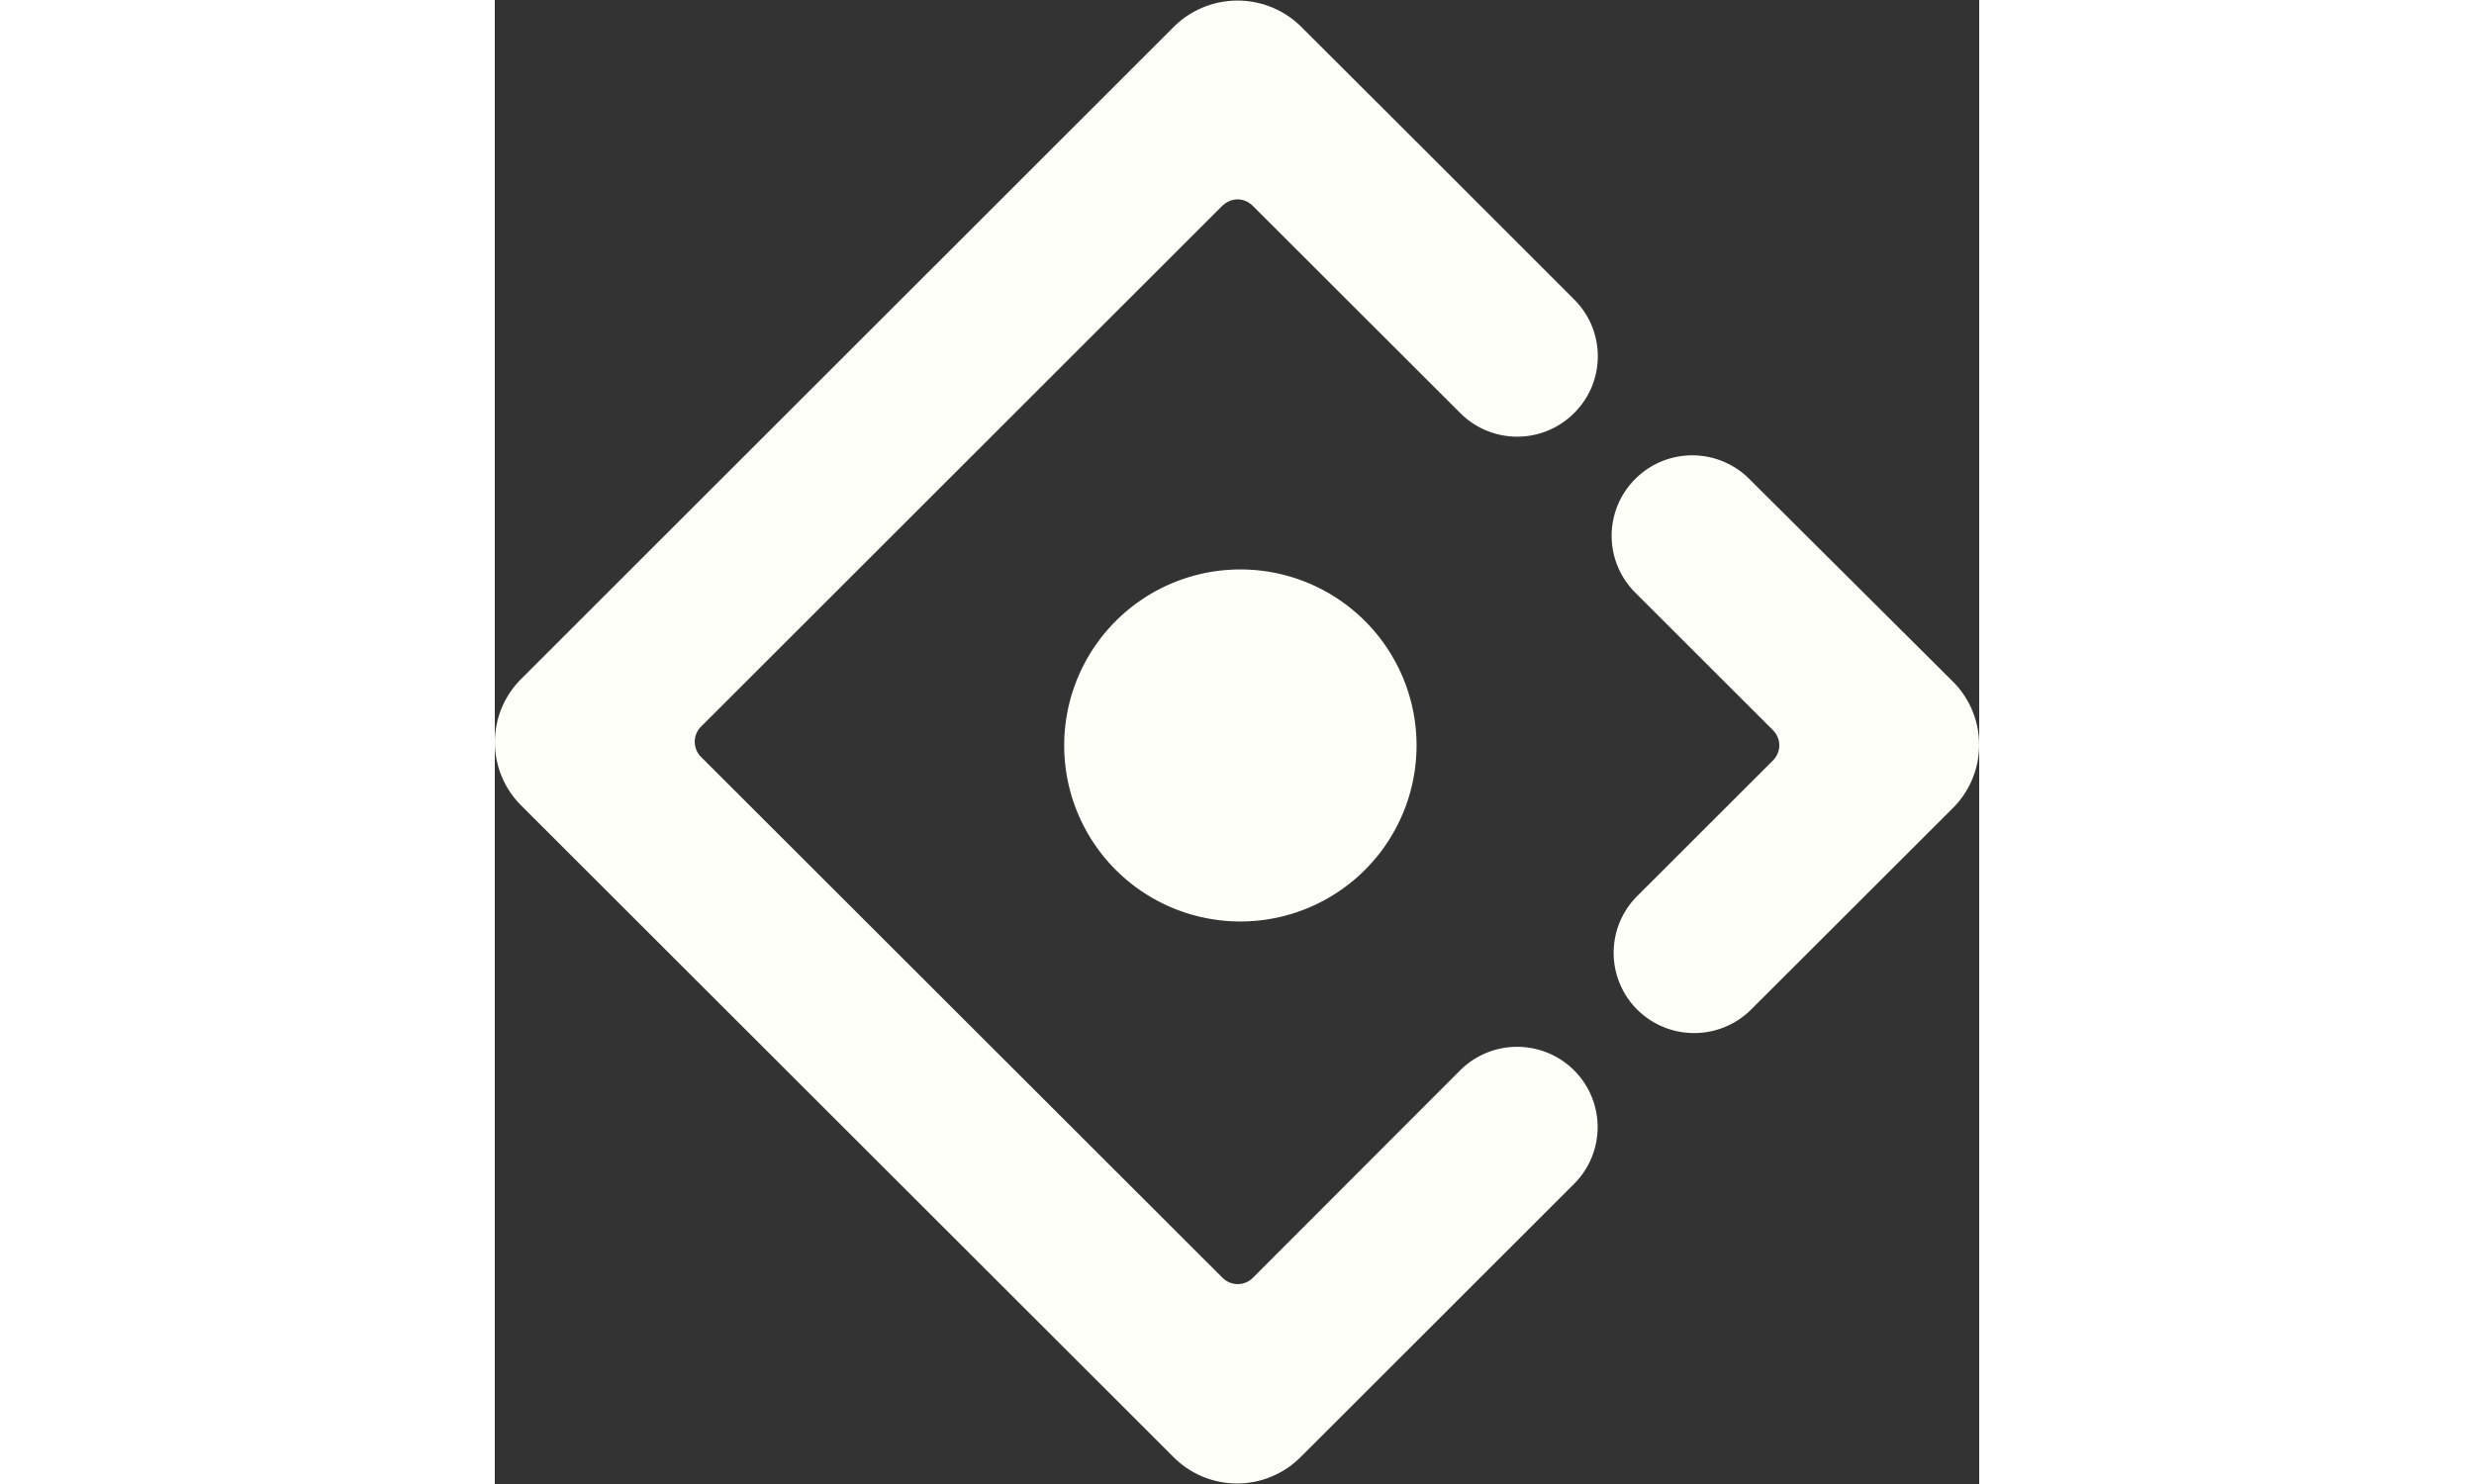<svg
      viewBox="0 0 24 24"
      aria-hidden="true"
      focusable="false"
      fill="currentColor"
      xmlns="http://www.w3.org/2000/svg"
      style="color: rgb(255,255,250);"
      width="40"
    >
      <rect x="0" y="0" width="24" height="24" fill="#333333" stroke="none"/>
      <path
        d="M17.451 6.68c.51-.506.51-1.33 0-1.837L15.578 2.97l.003.002-2.554-2.55a1.463 1.463 0 0 0-2.05.013L.427 10.98a1.443 1.443 0 0 0 0 2.047l10.549 10.54a1.45 1.45 0 0 0 2.05 0l4.423-4.42a1.297 1.297 0 0 0 0-1.838 1.305 1.305 0 0 0-1.84 0l-3.35 3.354a.346.346 0 0 1-.495 0l-8.427-8.419a.346.346 0 0 1 0-.495l8.424-8.42c.01-.01.024-.018.035-.029.14-.11.332-.099.46.03L15.61 6.68a1.3 1.3 0 0 0 1.841 0zm-8.245 5.376a2.848 2.846 0 1 0 5.697 0 2.848 2.846 0 1 0-5.697 0zm14.368-1.034L20.28 7.743a1.303 1.303 0 0 0-1.841.003 1.297 1.297 0 0 0 0 1.838l2.224 2.222c.14.139.14.356 0 .495l-2.192 2.19a1.297 1.297 0 0 0 0 1.837 1.305 1.305 0 0 0 1.84 0l3.264-3.26a1.445 1.445 0 0 0-.002-2.047Z"
      ></path>
</svg>